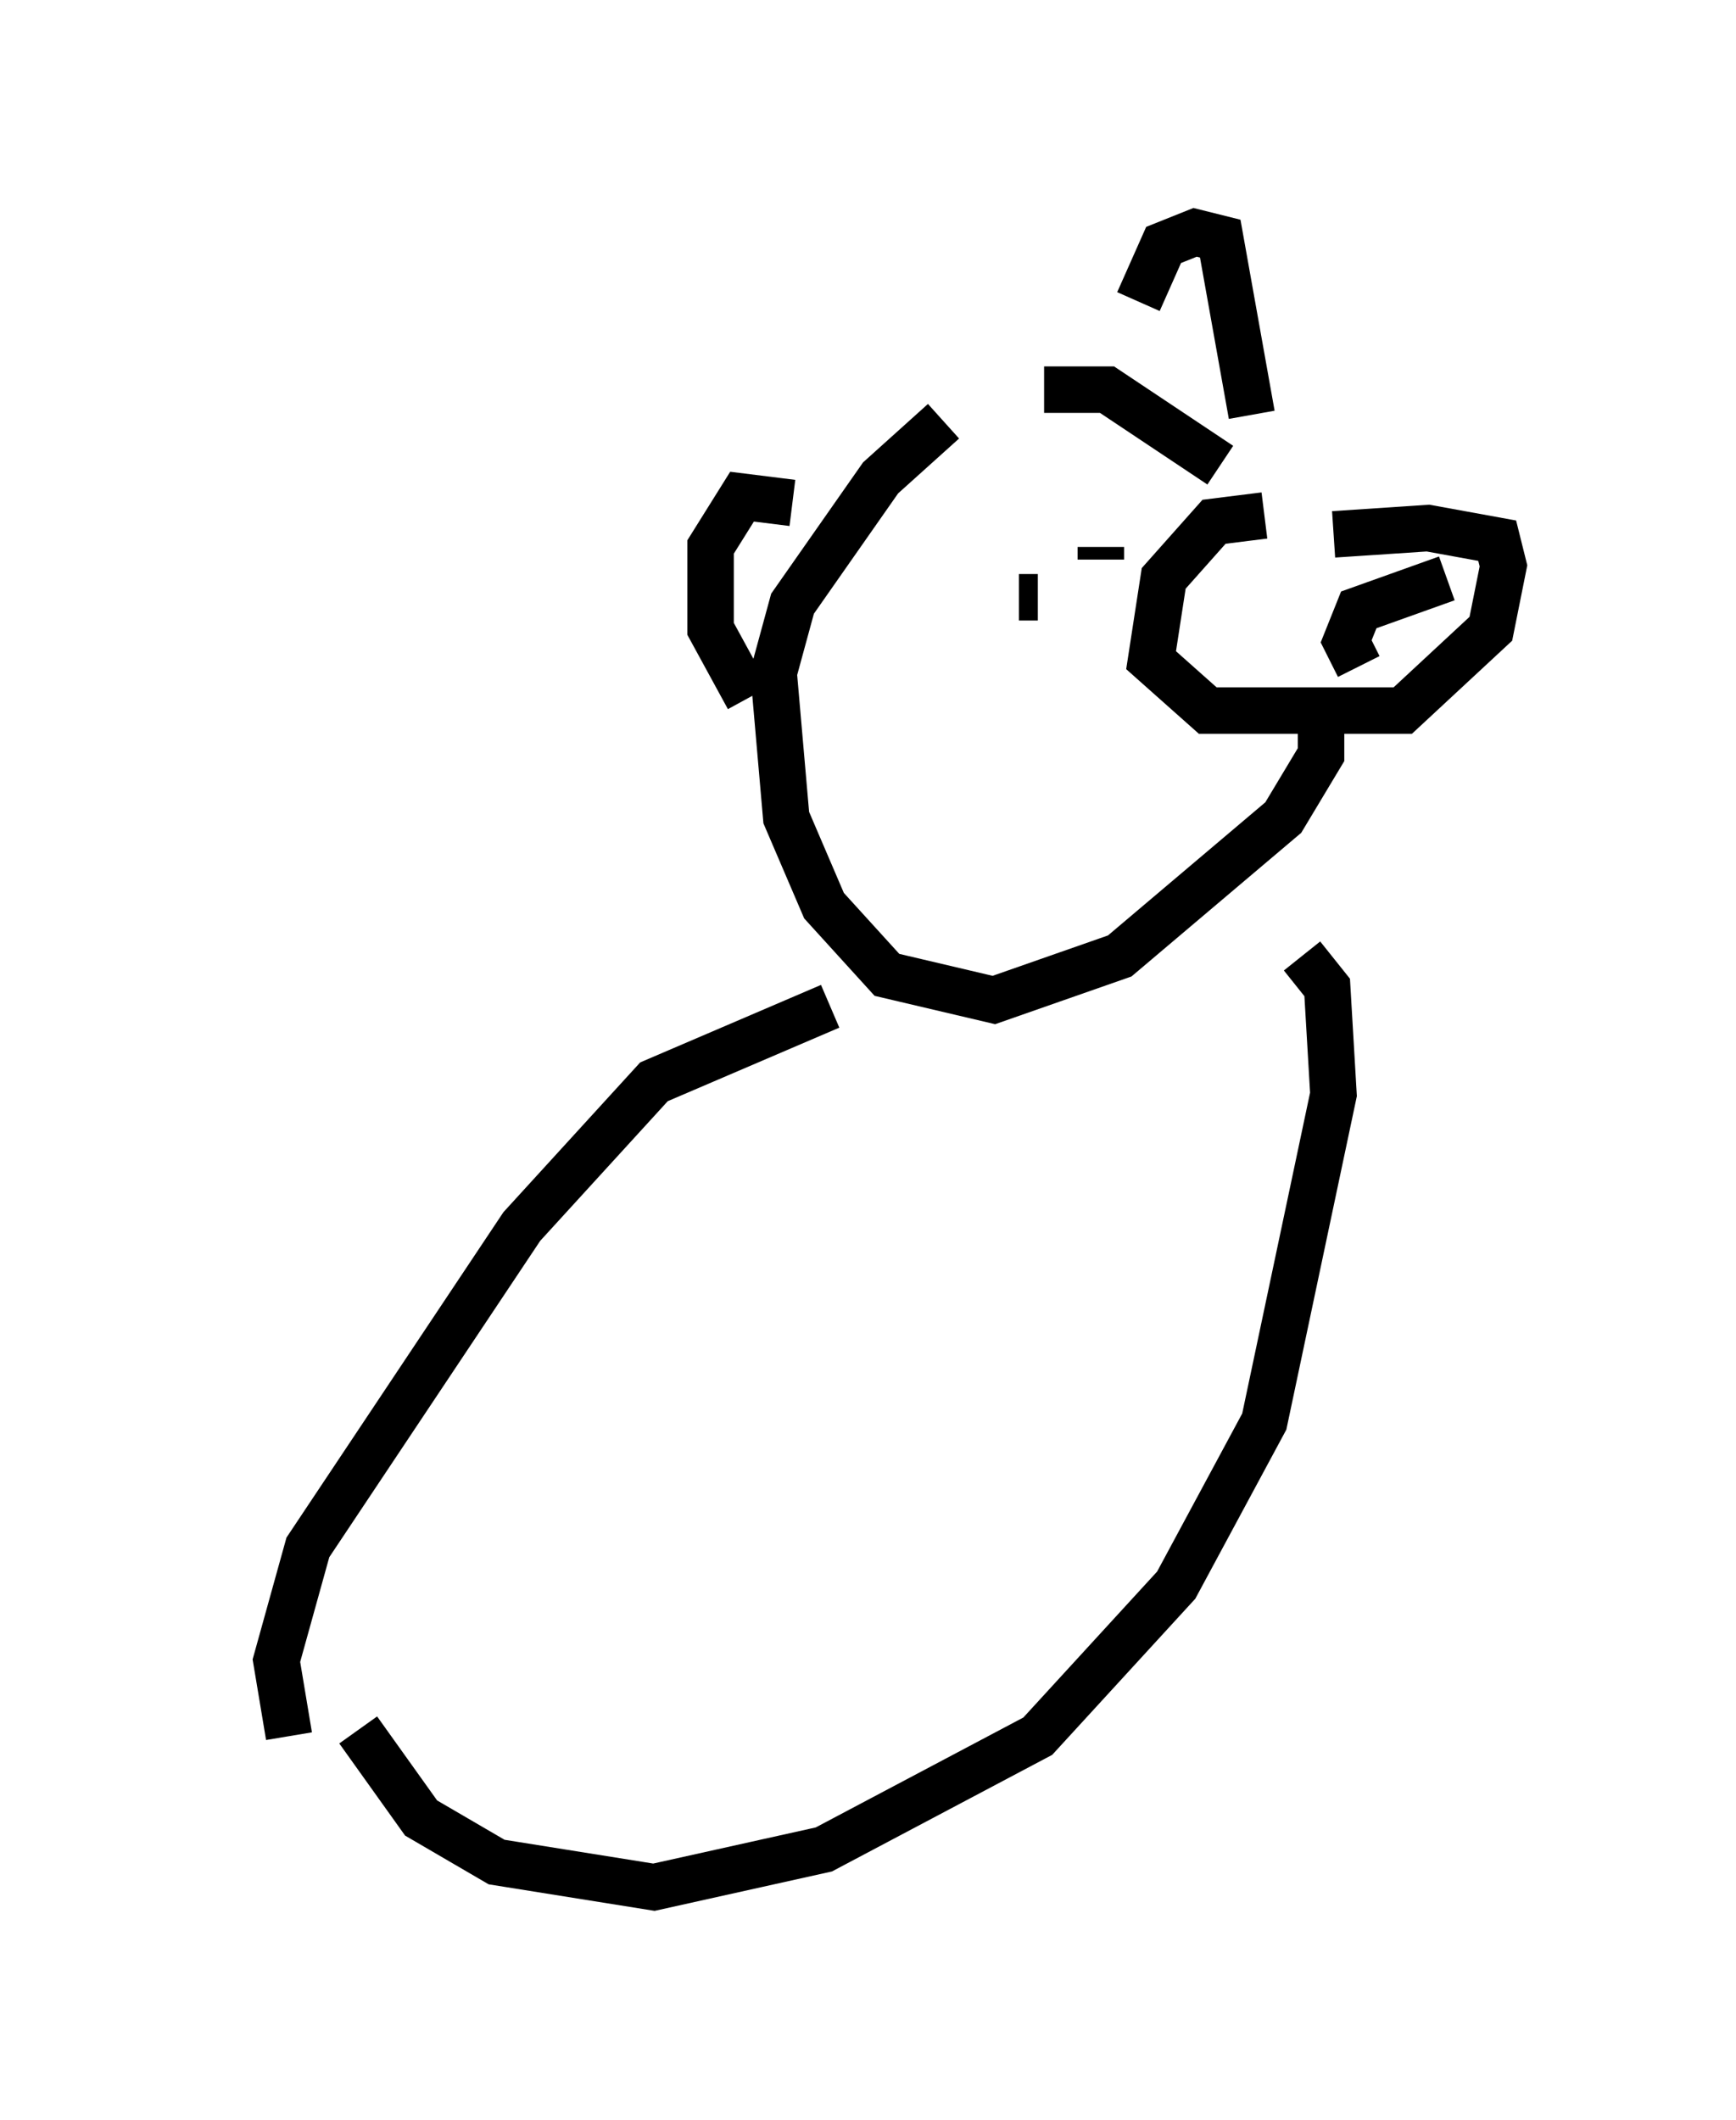 <?xml version="1.0" encoding="utf-8" ?>
<svg baseProfile="full" height="45.588" version="1.1" width="37.334" xmlns="http://www.w3.org/2000/svg" xmlns:ev="http://www.w3.org/2001/xml-events" xmlns:xlink="http://www.w3.org/1999/xlink"><defs /><rect fill="white" height="45.588" width="37.334" x="0" y="0" /><path d="M20.832, 9.059 m-0.541, 0.0 l-1.353, 1.218 -1.894, 2.706 l-0.406, 1.488 0.271, 3.112 l0.812, 1.894 1.353, 1.488 l2.3, 0.541 2.706, -0.947 l3.518, -2.977 0.812, -1.353 l0.0, -0.677 m-4.736, -3.518 l0.0, -0.271 m3.518, -0.677 l-1.083, 0.135 -1.083, 1.218 l-0.271, 1.759 1.218, 1.083 l4.195, 0.0 1.894, -1.759 l0.271, -1.353 -0.135, -0.541 l-1.488, -0.271 -2.03, 0.135 m0.541, 2.842 l-0.271, -0.541 0.271, -0.677 l1.894, -0.677 m-8.796, 0.406 l-0.406, 0.0 m0.541, -4.465 l1.353, 0.0 2.436, 1.624 m-9.202, 0.812 l-1.083, -0.135 -0.677, 1.083 l0.0, 1.759 0.812, 1.488 m8.39, -8.525 l0.541, -1.218 0.677, -0.271 l0.541, 0.135 0.677, 3.789 m-9.066, 12.72 l-3.789, 1.624 -2.842, 3.112 l-4.601, 6.901 -0.677, 2.436 l0.271, 1.624 m21.786, -16.779 l0.541, 0.677 0.135, 2.3 l-1.488, 7.036 -1.894, 3.518 l-2.977, 3.248 -4.601, 2.436 l-3.654, 0.812 -3.383, -0.541 l-1.624, -0.947 -1.353, -1.894 m-2.706, -4.871 " fill="none" stroke="black" stroke-width="1" /></svg>